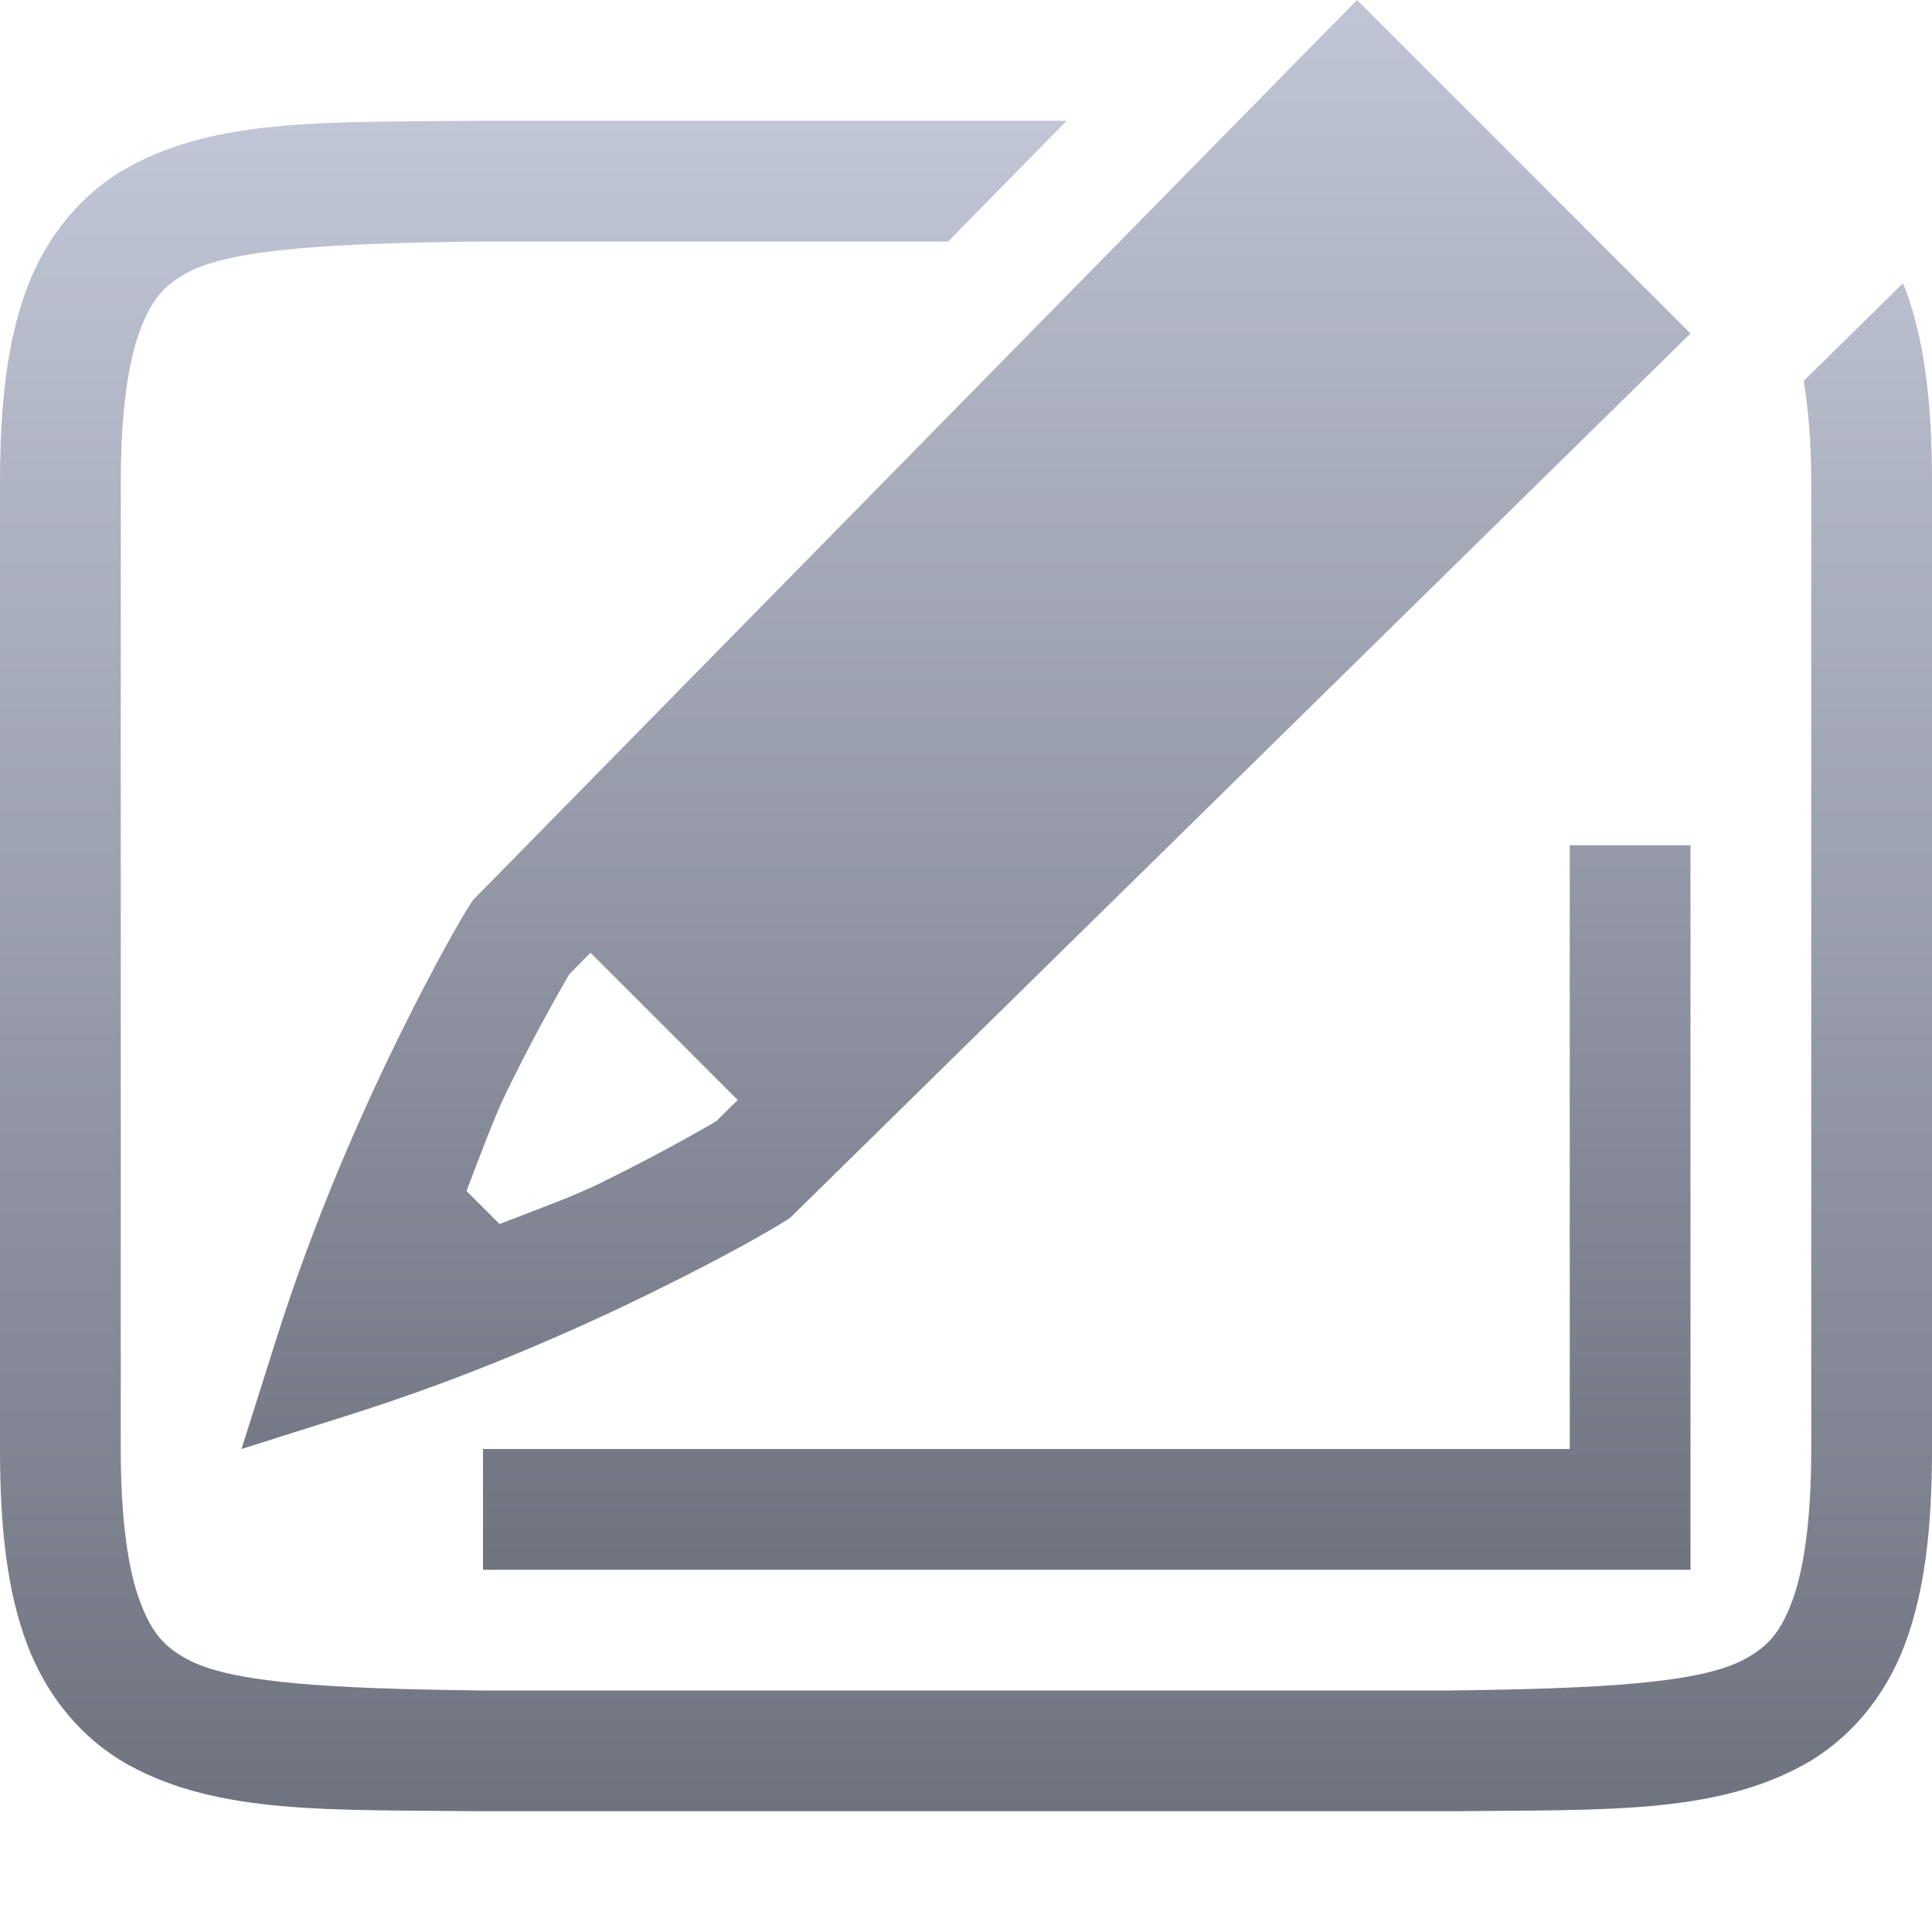 <svg xmlns="http://www.w3.org/2000/svg" xmlns:xlink="http://www.w3.org/1999/xlink" width="64" height="64" viewBox="0 0 64 64" version="1.1">
<defs>
<linearGradient id="linear0" gradientUnits="userSpaceOnUse" x1="0" y1="0" x2="0" y2="1" gradientTransform="matrix(64,0,0,56,0,4)">
<stop offset="0" style="stop-color:#c1c6d6;stop-opacity:1;"/>
<stop offset="1" style="stop-color:#6f7380;stop-opacity:1;"/>
</linearGradient>
<linearGradient id="linear1" gradientUnits="userSpaceOnUse" x1="0" y1="0" x2="0" y2="1" gradientTransform="matrix(48,0,0,52,8,-0)">
<stop offset="0" style="stop-color:#c1c6d6;stop-opacity:1;"/>
<stop offset="1" style="stop-color:#6f7380;stop-opacity:1;"/>
</linearGradient>
</defs>
<g id="surface1">
<path style=" stroke:none;fill-rule:nonzero;fill:url(#linear0);" d="M 15.977 4 C 10.945 4.059 7.262 3.879 4.25 5.539 C 2.746 6.371 1.559 7.777 0.898 9.531 C 0.238 11.285 0 13.371 0 16 L 0 48 C 0 50.629 0.238 52.715 0.898 54.469 C 1.559 56.223 2.746 57.629 4.25 58.461 C 7.262 60.121 10.945 59.941 15.977 60 L 48.023 60 C 53.059 59.941 56.738 60.121 59.75 58.461 C 61.258 57.629 62.445 56.223 63.102 54.469 C 63.758 52.715 64 50.629 64 48 L 64 16 C 64 13.371 63.762 11.285 63.102 9.531 C 63.082 9.48 63.051 9.441 63.031 9.391 L 59.75 12.617 C 59.898 13.535 60 14.609 60 16 L 60 48 C 60 50.371 59.75 52.023 59.359 53.062 C 58.969 54.102 58.547 54.547 57.812 54.953 C 56.348 55.762 53.035 55.941 48 56 L 16 56 C 10.965 55.941 7.645 55.762 6.18 54.953 C 5.445 54.547 5.031 54.102 4.641 53.062 C 4.25 52.023 4 50.371 4 48 L 4 16 C 4 13.629 4.25 11.977 4.641 10.938 C 5.031 9.898 5.445 9.453 6.18 9.047 C 7.645 8.238 10.965 8.059 16 8 L 31.406 8 L 35.336 4 Z M 15.977 4 "/>
<path style=" stroke:none;fill-rule:nonzero;fill:url(#linear1);" d="M 44.953 0 L 43.539 1.438 L 15.664 29.82 L 15.547 30 C 15.301 30.395 14.465 31.801 13.211 34.352 C 11.957 36.902 10.41 40.391 9.164 44.32 L 8 48 L 11.68 46.836 C 15.613 45.59 19.098 44.043 21.648 42.789 C 24.199 41.535 25.598 40.707 26 40.453 L 26.18 40.336 L 56 11.047 Z M 19.562 31.562 L 24.438 36.438 L 23.727 37.141 C 23.754 37.121 22.211 38.051 19.883 39.195 C 19.027 39.617 17.742 40.086 16.547 40.547 L 15.453 39.453 C 15.914 38.258 16.383 36.973 16.805 36.117 C 17.949 33.789 18.875 32.254 18.859 32.273 Z M 16 48 L 16 52 L 56 52 L 56 28 L 52 28 L 52 48 Z M 16 48 "/>
</g>
</svg>
